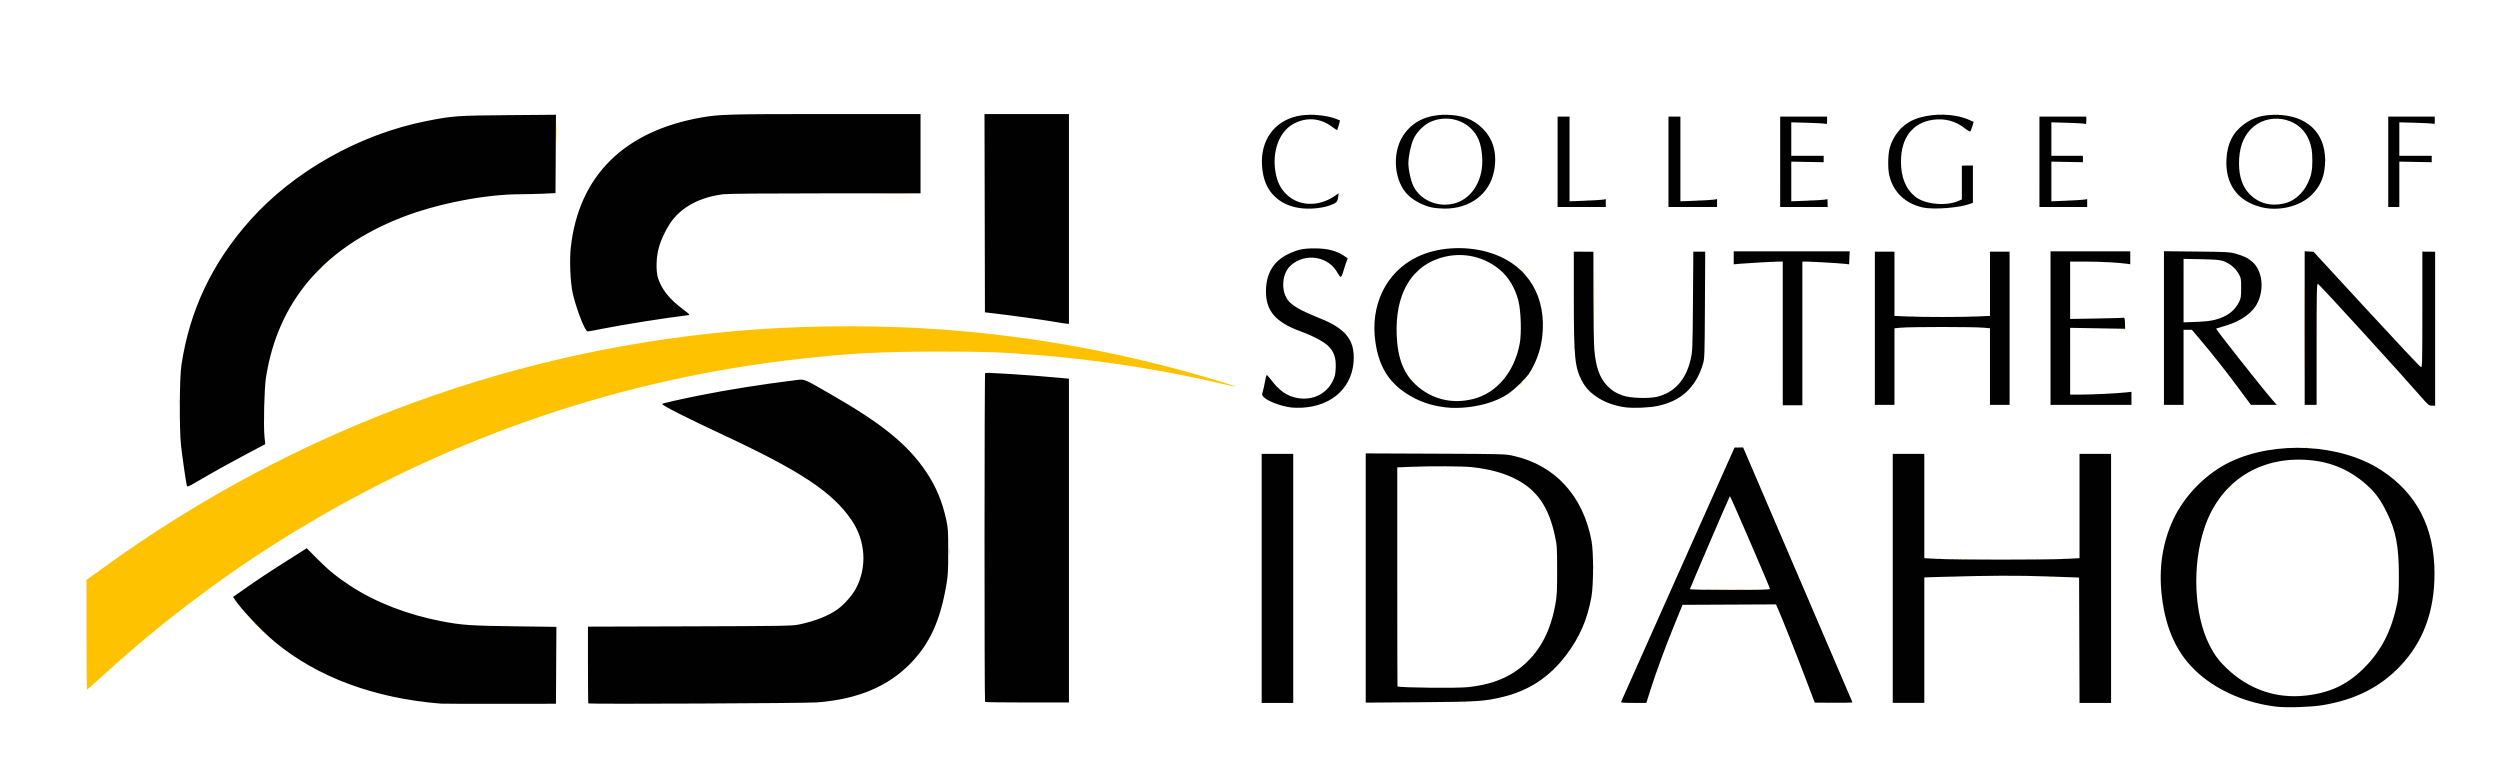 <?xml version="1.0" encoding="UTF-8" standalone="no"?>
<!-- Created with Inkscape (http://www.inkscape.org/) -->

<svg
   width="186.148mm"
   height="57.719mm"
   viewBox="0 0 186.148 57.719"
   version="1.1"
   id="svg1"
   xml:space="preserve"
   xmlns="http://www.w3.org/2000/svg"
   xmlns:svg="http://www.w3.org/2000/svg"><defs
     id="defs1" /><g
     id="layer1"
     transform="translate(-11.224,-119.84)"><rect
       style="fill:#ffffff;stroke-width:0.265"
       id="rect1"
       width="186.148"
       height="57.719"
       x="11.224"
       y="119.84" /><g
       id="g10"
       transform="matrix(0.24,0,0,0.24,86.44,143.583)"><path
         style="fill:#fec201"
         d="m -117.152,119.346 c 1.572,-0.047 4.073,-0.047 5.556,3.9e-4 1.484,0.047 0.197,0.085 -2.859,0.085 -3.056,-2.2e-4 -4.27,-0.039 -2.698,-0.086 z m 257.839,-0.512 c 0.191,-0.076 0.419,-0.067 0.507,0.021 0.088,0.088 -0.068,0.15 -0.347,0.139 -0.308,-0.013 -0.371,-0.075 -0.16,-0.16 z M -286.566,98.021 V 80.996 l 5.622,-4.066 C -221.383,33.858 -151.754,8.479 -78.868,3.276 -60.687,1.979 -39.61,1.977 -21.586,3.272 7.973,5.395 37.27,10.871 65.662,19.579 c 2.439,0.748 4.392,1.402 4.341,1.453 -0.051,0.051 -1.63,-0.274 -3.508,-0.724 C 48.541,16.014 27.124,12.658 8.444,11.211 -3.243,10.306 -7.677,10.152 -22.115,10.153 c -17.834,4.88e-4 -27.264,0.493 -43.127,2.254 -54.714,6.073 -107.178,23.815 -154.618,52.286 -21.912,13.15 -42.758,28.714 -61.841,46.169 -2.515,2.301 -4.639,4.184 -4.719,4.184 -0.08,0 -0.146,-7.661 -0.146,-17.025 z m 447.146,8.194 c 0,-0.055 0.208,-0.263 0.463,-0.463 0.42,-0.329 0.429,-0.32 0.1,0.1 -0.346,0.441 -0.563,0.581 -0.563,0.363 z m -393.191,-9.888 -0.641,-0.728 0.728,0.641 c 0.68,0.6 0.849,0.814 0.641,0.814 -0.047,0 -0.375,-0.327 -0.728,-0.728 z m 74.963,-1.055 c 0.837,-0.053 2.206,-0.053 3.043,0 0.837,0.053 0.152,0.095 -1.521,0.095 -1.673,0 -2.358,-0.043 -1.521,-0.095 z m -76.688,-0.664 -0.504,-0.595 0.595,0.504 c 0.559,0.474 0.716,0.687 0.504,0.687 -0.05,0 -0.318,-0.268 -0.595,-0.595 z M 217.002,83.891 c 3.456,-0.042 9.112,-0.042 12.568,0 3.456,0.042 0.628,0.076 -6.284,0.076 -6.912,0 -9.74,-0.034 -6.284,-0.076 z m 66.807,-3.681 c 0.182,-0.073 0.48,-0.073 0.661,0 0.182,0.073 0.033,0.133 -0.331,0.133 -0.364,0 -0.513,-0.06 -0.331,-0.133 z m 47.112,-0.005 c 0.191,-0.076 0.419,-0.067 0.507,0.021 0.088,0.088 -0.068,0.15 -0.347,0.139 -0.308,-0.013 -0.371,-0.075 -0.16,-0.16 z m -38.381,-0.259 c 0.182,-0.073 0.48,-0.073 0.661,0 0.182,0.073 0.033,0.133 -0.331,0.133 -0.364,0 -0.513,-0.06 -0.331,-0.133 z m 29.633,0 c 0.182,-0.073 0.48,-0.073 0.661,0 0.182,0.073 0.033,0.133 -0.331,0.133 -0.364,0 -0.513,-0.06 -0.331,-0.133 z m -21.428,-0.276 c 0.329,-0.063 0.805,-0.061 1.058,0.005 0.253,0.066 -0.016,0.118 -0.598,0.115 -0.582,-0.003 -0.789,-0.057 -0.46,-0.12 z m 12.965,0 c 0.329,-0.063 0.805,-0.061 1.058,0.005 0.253,0.066 -0.016,0.118 -0.598,0.115 -0.582,-0.003 -0.789,-0.057 -0.46,-0.12 z m -132.686,-2.723 c 0,-0.655 0.052,-0.923 0.115,-0.595 0.063,0.327 0.063,0.863 0,1.191 -0.063,0.327 -0.115,0.06 -0.115,-0.595 z m 260.828,-0.154 c 0.013,-0.308 0.075,-0.371 0.16,-0.16 0.076,0.191 0.067,0.419 -0.021,0.507 -0.088,0.088 -0.15,-0.068 -0.139,-0.347 z m -145.735,-2.146 c 0.257,-0.067 0.615,-0.063 0.794,0.01 0.179,0.072 -0.032,0.127 -0.468,0.122 -0.437,-0.005 -0.583,-0.065 -0.326,-0.132 z m 22.352,0.008 c 0.182,-0.073 0.48,-0.073 0.661,0 0.182,0.073 0.033,0.133 -0.331,0.133 -0.364,0 -0.513,-0.06 -0.331,-0.133 z M 287.916,74.381 c 0.257,-0.067 0.615,-0.063 0.794,0.01 0.179,0.072 -0.032,0.127 -0.468,0.122 -0.437,-0.005 -0.583,-0.065 -0.326,-0.132 z m 38.756,0.008 c 0.182,-0.073 0.48,-0.073 0.661,0 0.182,0.073 0.033,0.133 -0.331,0.133 -0.364,0 -0.513,-0.06 -0.331,-0.133 z M -18.99,72.051 c 0.002,-0.873 0.051,-1.198 0.11,-0.723 0.059,0.476 0.058,1.19 -0.003,1.587 -0.06,0.398 -0.109,0.009 -0.107,-0.865 z M 162.274,53.596 l -0.504,-0.595 0.595,0.504 c 0.559,0.474 0.716,0.687 0.504,0.687 -0.05,0 -0.318,-0.268 -0.595,-0.595 z m 215.793,-1.389 c 0.342,-0.364 0.681,-0.661 0.754,-0.661 0.073,0 -0.147,0.298 -0.489,0.661 -0.342,0.364 -0.681,0.661 -0.754,0.661 -0.073,0 0.147,-0.298 0.489,-0.661 z m 43.093,-0.331 c -0.329,-0.42 -0.32,-0.429 0.1,-0.1 0.441,0.346 0.581,0.563 0.363,0.563 -0.055,0 -0.263,-0.208 -0.463,-0.463 z M 125.87,45.809 c 0.191,-0.076 0.419,-0.067 0.507,0.021 0.088,0.088 -0.068,0.15 -0.347,0.139 -0.308,-0.013 -0.371,-0.075 -0.16,-0.16 z m 275.96,-5.821 c 0.191,-0.076 0.419,-0.067 0.507,0.021 0.088,0.088 -0.068,0.15 -0.347,0.139 -0.308,-0.013 -0.371,-0.075 -0.16,-0.16 z M 136.453,27.553 c 0.191,-0.076 0.419,-0.067 0.507,0.021 0.088,0.088 -0.068,0.15 -0.347,0.139 -0.308,-0.013 -0.371,-0.075 -0.16,-0.16 z M 401.477,2.863 c 0,-13.17 0.032,-18.557 0.072,-11.972 0.039,6.585 0.039,17.36 0,23.945 -0.039,6.585 -0.072,1.197 -0.072,-11.972 z M -257.924,25.484 c 0.003,-0.582 0.057,-0.789 0.12,-0.46 0.063,0.329 0.061,0.805 -0.005,1.058 -0.066,0.253 -0.118,-0.016 -0.115,-0.598 z m 594.386,-2.16 c 0.182,-0.073 0.48,-0.073 0.661,0 0.182,0.073 0.033,0.133 -0.331,0.133 -0.364,0 -0.513,-0.06 -0.331,-0.133 z M 179.596,22.508 c -0.329,-0.42 -0.32,-0.429 0.1,-0.1 0.441,0.346 0.581,0.563 0.363,0.563 -0.055,0 -0.263,-0.208 -0.463,-0.463 z M 82.759,21.185 c -0.329,-0.42 -0.32,-0.429 0.1,-0.1 0.441,0.346 0.581,0.563 0.363,0.563 -0.055,0 -0.263,-0.208 -0.463,-0.463 z m 75.572,-1.124 c 0.263,-0.291 0.538,-0.529 0.611,-0.529 0.073,0 -0.083,0.238 -0.347,0.529 -0.263,0.291 -0.538,0.529 -0.611,0.529 -0.073,0 0.083,-0.238 0.347,-0.529 z m -33.239,-0.198 c -0.329,-0.42 -0.32,-0.429 0.1,-0.1 0.255,0.2 0.463,0.408 0.463,0.463 0,0.218 -0.217,0.078 -0.563,-0.363 z M -6.687,16.705 c 0.191,-0.076 0.419,-0.067 0.507,0.021 0.088,0.088 -0.068,0.15 -0.347,0.139 -0.308,-0.013 -0.371,-0.075 -0.16,-0.16 z M 174.909,8.948 c 0,-0.364 0.06,-0.513 0.133,-0.331 0.073,0.182 0.073,0.48 0,0.661 -0.073,0.182 -0.133,0.033 -0.133,-0.331 z m 6.167,-15.743 c 5e-5,-7.858 0.034,-11.035 0.075,-7.059 0.041,3.976 0.041,10.405 -7e-5,14.287 -0.041,3.882 -0.075,0.63 -0.075,-7.229 z m 30.589,13.736 c 0.013,-0.308 0.075,-0.371 0.16,-0.16 0.076,0.191 0.067,0.419 -0.021,0.507 -0.088,0.088 -0.15,-0.068 -0.139,-0.347 z M 103.661,4.252 c -0.329,-0.42 -0.32,-0.429 0.1,-0.1 0.441,0.346 0.581,0.563 0.363,0.563 -0.055,0 -0.263,-0.208 -0.463,-0.463 z M 345.193,3.217 c 0.182,-0.073 0.48,-0.073 0.661,0 0.182,0.073 0.033,0.133 -0.331,0.133 -0.364,0 -0.513,-0.06 -0.331,-0.133 z M 276.666,2.687 c 0.182,-0.073 0.48,-0.073 0.661,0 0.182,0.073 0.033,0.133 -0.331,0.133 -0.364,0 -0.513,-0.06 -0.331,-0.133 z m 24.342,0 c 0.182,-0.073 0.48,-0.073 0.661,0 0.182,0.073 0.033,0.133 -0.331,0.133 -0.364,0 -0.513,-0.06 -0.331,-0.133 z m -14.945,-0.279 c 0.402,-0.061 0.997,-0.059 1.323,0.004 0.325,0.063 -0.004,0.113 -0.731,0.111 -0.728,-0.002 -0.994,-0.053 -0.592,-0.114 z m 5.027,0 c 0.402,-0.061 0.998,-0.059 1.323,0.004 0.325,0.063 -0.004,0.113 -0.731,0.111 -0.728,-0.002 -0.994,-0.053 -0.592,-0.114 z m -11.376,-3.168 c 0.257,-0.067 0.615,-0.063 0.794,0.01 0.179,0.072 -0.032,0.127 -0.468,0.122 -0.437,-0.005 -0.583,-0.065 -0.326,-0.132 z m 18.384,0.008 c 0.182,-0.073 0.48,-0.073 0.661,0 0.182,0.073 0.033,0.133 -0.331,0.133 -0.364,0 -0.513,-0.06 -0.331,-0.133 z M 125.919,-14.468 c 0.342,-0.364 0.681,-0.661 0.754,-0.661 0.073,0 -0.147,0.298 -0.489,0.661 -0.342,0.364 -0.681,0.661 -0.754,0.661 -0.073,0 0.147,-0.298 0.489,-0.661 z m 32.915,-0.198 -0.504,-0.595 0.595,0.504 c 0.559,0.474 0.716,0.687 0.504,0.687 -0.05,0 -0.318,-0.268 -0.595,-0.595 z m -373.302,-0.728 c 0.568,-0.582 1.093,-1.058 1.166,-1.058 0.073,0 -0.333,0.476 -0.901,1.058 -0.568,0.582 -1.093,1.058 -1.166,1.058 -0.073,0 0.333,-0.476 0.901,-1.058 z m 450.519,-2.299 c 0.255,-0.067 0.671,-0.067 0.926,0 0.255,0.067 0.046,0.121 -0.463,0.121 -0.509,0 -0.718,-0.054 -0.463,-0.121 z m 12.435,0 c 0.255,-0.067 0.671,-0.067 0.926,0 0.255,0.067 0.046,0.121 -0.463,0.121 -0.509,0 -0.718,-0.054 -0.463,-0.121 z m 90.62,0.007 c 0.182,-0.073 0.48,-0.073 0.661,0 0.182,0.073 0.033,0.133 -0.331,0.133 -0.364,0 -0.513,-0.06 -0.331,-0.133 z M 92.78,-35.677 c 0.182,-0.073 0.48,-0.073 0.661,0 0.182,0.073 0.033,0.133 -0.331,0.133 -0.364,0 -0.513,-0.06 -0.331,-0.133 z m 86.271,-1.064 c 0.191,-0.076 0.419,-0.067 0.507,0.021 0.088,0.088 -0.068,0.15 -0.347,0.139 -0.308,-0.013 -0.371,-0.075 -0.16,-0.16 z m 34.396,0 c 0.191,-0.076 0.419,-0.067 0.507,0.021 0.088,0.088 -0.068,0.15 -0.347,0.139 -0.308,-0.013 -0.371,-0.075 -0.16,-0.16 z m 34.396,0 c 0.191,-0.076 0.419,-0.067 0.507,0.021 0.088,0.088 -0.068,0.15 -0.347,0.139 -0.308,-0.013 -0.371,-0.075 -0.16,-0.16 z m 80.433,0 c 0.191,-0.076 0.419,-0.067 0.507,0.021 0.088,0.088 -0.068,0.15 -0.347,0.139 -0.308,-0.013 -0.371,-0.075 -0.16,-0.16 z m 52.403,-1.87 c -0.329,-0.42 -0.32,-0.429 0.1,-0.1 0.441,0.346 0.581,0.563 0.363,0.563 -0.055,0 -0.263,-0.208 -0.463,-0.463 z m -526.289,-0.253 c 0.327,-0.063 0.863,-0.063 1.191,0 0.327,0.063 0.059,0.115 -0.595,0.115 -0.655,0 -0.923,-0.052 -0.595,-0.115 z m 105.833,-0.011 c 2.219,-0.044 5.851,-0.044 8.07,0 2.219,0.044 0.403,0.08 -4.035,0.08 -4.438,0 -6.254,-0.036 -4.035,-0.08 z m 336.153,-8.716 c 0.255,-0.067 0.671,-0.067 0.926,0 0.255,0.067 0.046,0.121 -0.463,0.121 -0.509,0 -0.718,-0.054 -0.463,-0.121 z m 111.649,-1.67 c 0,-0.509 0.054,-0.718 0.121,-0.463 0.067,0.255 0.067,0.671 0,0.926 -0.067,0.255 -0.121,0.046 -0.121,-0.463 z m -131.803,-0.419 c 0.013,-0.308 0.075,-0.371 0.16,-0.16 0.076,0.191 0.067,0.419 -0.021,0.507 -0.088,0.088 -0.15,-0.068 -0.139,-0.347 z m -417.157,-8.048 c 0,-2.983 0.039,-4.204 0.086,-2.712 0.047,1.492 0.047,3.932 0,5.424 -0.047,1.492 -0.086,0.271 -0.086,-2.712 z m 420.708,-1.058 c 0.263,-0.291 0.538,-0.529 0.611,-0.529 0.073,0 -0.083,0.238 -0.347,0.529 -0.263,0.291 -0.538,0.529 -0.611,0.529 -0.073,0 0.083,-0.238 0.347,-0.529 z m -3.704,-0.265 c 0.263,-0.291 0.538,-0.529 0.611,-0.529 0.073,0 -0.083,0.238 -0.347,0.529 -0.263,0.291 -0.538,0.529 -0.611,0.529 -0.073,0 0.083,-0.238 0.347,-0.529 z M 92.797,-63.464 c 0.191,-0.076 0.419,-0.067 0.507,0.021 0.088,0.088 -0.068,0.15 -0.347,0.139 -0.308,-0.013 -0.371,-0.075 -0.16,-0.16 z m 1.042,0.005 c 0.182,-0.073 0.48,-0.073 0.661,0 0.182,0.073 0.033,0.133 -0.331,0.133 -0.364,0 -0.513,-0.06 -0.331,-0.133 z m 40.233,-0.005 c 0.191,-0.076 0.419,-0.067 0.507,0.021 0.088,0.088 -0.068,0.15 -0.347,0.139 -0.308,-0.013 -0.371,-0.075 -0.16,-0.16 z m 1.323,0 c 0.191,-0.076 0.419,-0.067 0.507,0.021 0.088,0.088 -0.068,0.15 -0.347,0.139 -0.308,-0.013 -0.371,-0.075 -0.16,-0.16 z m 152.135,0 c 0.191,-0.076 0.419,-0.067 0.507,0.021 0.088,0.088 -0.068,0.15 -0.347,0.139 -0.308,-0.013 -0.371,-0.075 -0.16,-0.16 z m 1.571,0.005 c 0.182,-0.073 0.48,-0.073 0.661,0 0.182,0.073 0.033,0.133 -0.331,0.133 -0.364,0 -0.513,-0.06 -0.331,-0.133 z m 102.675,-0.005 c 0.191,-0.076 0.419,-0.067 0.507,0.021 0.088,0.088 -0.068,0.15 -0.347,0.139 -0.308,-0.013 -0.371,-0.075 -0.16,-0.16 z m 1.042,0.005 c 0.182,-0.073 0.48,-0.073 0.661,0 0.182,0.073 0.033,0.133 -0.331,0.133 -0.364,0 -0.513,-0.06 -0.331,-0.133 z"
         id="path11" /><path
         style="fill:#010101"
         d="m 393.016,120.329 c -9.264,-1.058 -17.903,-4.707 -24.238,-10.239 -6.526,-5.698 -10.244,-13.48 -11.476,-24.015 -1.015,-8.688 0.175,-16.64 3.577,-23.9 3.497,-7.462 10.239,-14.267 17.629,-17.795 14.04,-6.701 34.327,-5.596 46.851,2.551 11.032,7.177 16.511,17.779 16.536,31.998 0.021,11.816 -3.508,21.33 -10.704,28.856 -6.248,6.535 -13.916,10.386 -24.017,12.062 -3.535,0.586 -11.007,0.84 -14.158,0.48 z m 8.808,-3.448 c 7.567,-0.829 12.954,-3.341 18.084,-8.434 5.528,-5.488 8.74,-11.786 10.466,-20.522 0.365,-1.849 0.47,-3.682 0.467,-8.202 -0.005,-9.168 -0.895,-13.883 -3.696,-19.579 -2.013,-4.093 -3.697,-6.393 -6.427,-8.773 -5.68,-4.954 -11.835,-7.375 -19.501,-7.672 -14.56,-0.563 -26.104,7.396 -30.691,21.162 -3.887,11.666 -3.258,26.731 1.517,36.293 1.439,2.881 2.954,4.941 5.266,7.16 6.883,6.604 15.365,9.568 24.513,8.566 z m -578.456,2.49 c -20.72,-1.671 -38.363,-8.237 -51.558,-19.191 -4.016,-3.334 -10.533,-10.257 -12.442,-13.219 l -0.451,-0.7 2.989,-2.1 c 4.595,-3.229 8.303,-5.687 14.335,-9.504 l 5.526,-3.496 3.206,3.237 c 3.467,3.501 6.206,5.735 10.349,8.441 7.914,5.169 17.703,8.953 28.497,11.017 6.045,1.156 8.89,1.35 22.372,1.526 l 13.033,0.17 -0.069,11.929 -0.069,11.929 -17.33,0.023 c -9.532,0.012 -17.806,-0.016 -18.389,-0.063 z m 45.761,-0.06 c -0.066,-0.066 -0.12,-5.454 -0.12,-11.973 V 95.485 l 31.552,-0.093 c 28.51,-0.084 31.768,-0.137 33.801,-0.547 4.93,-0.994 9.377,-2.751 12.193,-4.819 2.02,-1.483 4.541,-4.358 5.616,-6.404 3.505,-6.674 2.977,-14.775 -1.38,-21.192 -5.867,-8.639 -15.756,-15.207 -39.712,-26.376 -11.495,-5.359 -19.05,-9.19 -19.05,-9.661 0,-0.179 5.28,-1.379 12.039,-2.736 8.149,-1.636 19.449,-3.431 28.505,-4.527 3.977,-0.481 2.625,-0.972 11.822,4.292 15.869,9.083 23.891,15.611 29.531,24.026 3.114,4.647 4.982,9.11 6.256,14.945 0.548,2.51 0.606,3.455 0.602,9.79 -0.004,6.051 -0.086,7.479 -0.596,10.425 -1.906,11 -5.069,17.987 -10.888,24.054 -7.083,7.386 -16.607,11.385 -29.38,12.337 -3.483,0.26 -70.545,0.554 -70.788,0.31 z M 78.03,80.518 V 41.889 h 4.895 4.895 V 80.518 119.147 H 82.925 78.03 Z M 189.549,118.795 c 0.074,-0.194 8.023,-18.022 17.664,-39.619 l 17.529,-39.267 1.333,-0.002 1.333,-0.002 16.923,39.441 c 9.308,21.692 16.953,39.522 16.99,39.621 0.036,0.099 -2.583,0.16 -5.821,0.136 l -5.887,-0.045 -2.94,-7.761 c -2.802,-7.396 -7.145,-18.344 -8.458,-21.323 l -0.613,-1.391 -14.498,0.068 -14.498,0.068 -2.539,6.218 c -2.887,7.071 -5.712,14.759 -7.484,20.373 l -1.211,3.836 h -3.979 c -3.202,0 -3.952,-0.069 -3.844,-0.352 z m 46.174,-35.036 c 0.001,-0.435 -12.239,-28.775 -12.425,-28.769 -0.108,0.004 -11.934,27.511 -12.403,28.848 -0.055,0.157 4.606,0.252 12.369,0.252 9.789,0 12.458,-0.071 12.458,-0.331 z m 38.099,-3.241 -1.3e-4,-38.629 4.895,-0.002 4.895,-0.002 v 16.18 16.18 l 4.167,0.226 c 5.411,0.293 33.823,0.293 39.555,2.14e-4 l 4.432,-0.227 2e-5,-16.178 1e-5,-16.178 4.895,-0.002 4.895,-0.002 1.1e-4,38.631 1.1e-4,38.631 h -4.893 -4.893 l -0.068,-19.447 -0.068,-19.447 -9.79,-0.342 c -9.284,-0.324 -17.808,-0.293 -32.081,0.116 l -6.152,0.176 1.1e-4,19.471 1.1e-4,19.471 h -4.895 -4.895 z M -7.783,118.838 C -8.028,118.593 -8.006,16.942 -7.761,16.809 -7.322,16.571 5.596,17.391 14.907,18.248 l 3.326,0.306 V 68.784 119.015 H 5.313 c -7.106,0 -13,-0.079 -13.097,-0.176 z M 110.309,80.399 V 41.736 l 21.63,0.089 c 21.373,0.088 21.661,0.097 24.276,0.69 12.857,2.919 21.507,12.342 24.144,26.301 0.667,3.53 0.645,13.8 -0.037,17.522 -1.292,7.054 -3.645,12.452 -7.851,18.014 -5.123,6.774 -11.556,11.008 -19.684,12.954 -5.72,1.369 -7.781,1.5 -25.742,1.632 l -16.735,0.123 z m 31.882,33.843 c 5.981,-0.68 10.565,-2.2 14.405,-4.775 6.698,-4.491 10.805,-11.293 12.526,-20.747 0.507,-2.786 0.578,-4.099 0.575,-10.716 -0.003,-7.119 -0.042,-7.718 -0.69,-10.716 -1.928,-8.916 -5.505,-14.131 -12.016,-17.518 -3.705,-1.928 -8.218,-3.171 -13.667,-3.765 -2.878,-0.314 -12.724,-0.368 -19.06,-0.106 l -4.167,0.173 v 33.958 c 0,18.677 0.03,33.972 0.066,33.99 0.868,0.425 18.66,0.604 22.027,0.222 z m -397.632,-62.532 c -0.304,-1.257 -1.49,-9.511 -1.81,-12.599 -0.544,-5.247 -0.46,-20.752 0.135,-24.739 2.529,-16.951 9.481,-31.65 21.218,-44.856 13.57,-15.27 34.108,-26.832 54.92,-30.916 8.13,-1.596 9.185,-1.671 25.249,-1.806 l 14.817,-0.124 -0.071,12.154 -0.071,12.154 -3.765,0.172 c -2.071,0.095 -5.205,0.173 -6.964,0.173 -11.156,0.003 -26.237,2.966 -37.283,7.324 -24.074,9.498 -38.171,26.208 -41.815,49.562 -0.517,3.315 -0.808,14.882 -0.461,18.328 l 0.234,2.321 -5.04,2.675 c -5.86,3.109 -10.772,5.837 -15.67,8.7 -3.243,1.896 -3.495,1.999 -3.621,1.477 z M 86.893,27.453 C 83.499,26.936 79.798,25.481 78.581,24.185 78.087,23.659 78.073,23.527 78.401,22.434 c 0.195,-0.65 0.5,-2.046 0.677,-3.101 0.177,-1.055 0.416,-1.918 0.531,-1.918 0.115,0 0.72,0.678 1.346,1.506 2.602,3.446 4.925,5.047 8.183,5.637 4.628,0.839 8.933,-1.218 10.897,-5.208 0.738,-1.498 0.875,-2.093 0.963,-4.157 0.131,-3.099 -0.508,-4.979 -2.301,-6.768 C 97.364,7.096 93.953,5.283 90.217,3.919 82.387,1.06 79.357,-2.41 79.36,-8.514 c 0.002,-5.534 2.321,-9.41 6.948,-11.612 2.943,-1.401 4.544,-1.744 8.126,-1.744 4.033,0 6.869,0.736 9.313,2.417 l 0.979,0.673 -0.499,1.363 c -0.275,0.749 -0.694,2.047 -0.931,2.884 -0.238,0.837 -0.573,1.521 -0.744,1.521 -0.172,0 -0.6,-0.542 -0.951,-1.204 -2.773,-5.228 -10.067,-6.408 -14.554,-2.354 -2.63,2.376 -3.127,7.393 -1.043,10.539 1.103,1.665 3.901,3.35 8.868,5.342 4.59,1.84 6.443,2.871 8.481,4.717 2.239,2.028 3.249,4.505 3.246,7.963 -0.007,8.807 -6.28,14.96 -15.867,15.562 -1.237,0.078 -2.963,0.033 -3.836,-0.1 z m 48.267,0.012 c -4.617,-0.524 -8.551,-1.906 -12.204,-4.287 -5.59,-3.644 -8.496,-8.423 -9.618,-15.817 -1.757,-11.59 3.278,-21.921 12.963,-26.595 6.072,-2.931 14.292,-3.537 21.527,-1.588 11.452,3.085 18.022,12.225 17.414,24.225 -0.208,4.108 -1.104,7.586 -2.858,11.101 -1.22,2.444 -1.706,3.098 -4.043,5.44 -3.051,3.058 -5.244,4.48 -8.952,5.805 -4.312,1.541 -9.864,2.21 -14.228,1.715 z m 8.565,-2.628 c 7.249,-1.857 12.706,-8.365 14.36,-17.126 0.6,-3.179 0.396,-10.088 -0.392,-13.247 -1,-4.009 -3.054,-7.447 -5.828,-9.752 -5.407,-4.494 -12.672,-5.727 -19.36,-3.287 -8.515,3.107 -13.027,11.498 -12.594,23.416 0.278,7.641 2.31,12.613 6.63,16.225 4.849,4.054 10.897,5.381 17.184,3.77 z m 47.281,2.617 c -6.156,-0.757 -11.332,-3.857 -13.579,-8.133 -2.262,-4.305 -2.551,-7.254 -2.557,-26.133 l -0.004,-14.04 3.043,0.013 3.043,0.013 0.004,13.497 c 0.002,7.424 0.122,14.926 0.266,16.672 0.455,5.528 1.597,8.829 3.91,11.302 1.406,1.503 2.743,2.35 4.969,3.147 2.198,0.787 7.939,0.999 10.535,0.389 5.477,-1.287 9.082,-5.325 10.528,-11.795 0.529,-2.367 0.568,-3.409 0.673,-17.871 l 0.111,-15.358 h 1.843 1.843 l -0.086,16.548 c -0.085,16.261 -0.096,16.582 -0.679,18.485 -2.189,7.156 -6.789,11.349 -14.091,12.844 -2.563,0.525 -7.268,0.726 -9.773,0.418 z M 239.69,4.516 V -17.775 l -1.124,0.007 c -1.675,0.01 -9.829,0.459 -12.105,0.667 l -1.984,0.181 v -2.015 -2.015 l 17.992,-6.16e-4 17.992,-6.15e-4 -0.088,2.017 -0.088,2.017 -1.499,-0.168 c -1.684,-0.189 -10.153,-0.676 -11.884,-0.684 l -1.124,-0.005 V 4.516 26.807 h -3.043 -3.043 z M 437.76,24.216 c -6.818,-7.826 -31.732,-35.111 -32.059,-35.111 -0.328,0 -0.381,2.609 -0.381,18.785 V 26.675 h -1.852 -1.852 V 2.849 -20.978 l 1.382,0.08 1.382,0.08 16.452,17.859 c 9.048,9.823 16.642,17.898 16.874,17.945 0.383,0.078 0.422,-1.571 0.422,-17.883 V -20.865 l 1.984,0.017 1.984,0.017 V 3.055 26.94 l -0.992,-0.012 c -0.923,-0.011 -1.156,-0.201 -3.344,-2.712 z M 268.265,2.913 V -20.848 h 3.043 3.043 v 9.962 9.962 l 3.77,0.172 c 4.853,0.222 17.24,0.222 22.093,0 l 3.77,-0.172 v -9.962 -9.962 h 3.043 3.043 V 2.913 26.675 h -3.043 -3.043 V 14.796 2.918 L 301.801,2.718 c -1.201,-0.11 -6.886,-0.2 -12.634,-0.2 -5.748,0 -11.433,0.09 -12.634,0.2 l -2.183,0.2 V 14.796 26.675 h -3.043 -3.043 z m 54.504,-0.051 V -20.95 h 12.369 12.369 v 2.004 2.004 l -1.058,-0.156 c -2.526,-0.373 -8.04,-0.666 -12.634,-0.672 l -4.961,-0.006 v 8.899 8.899 l 8.136,-0.134 c 4.475,-0.074 8.293,-0.179 8.485,-0.234 0.261,-0.075 0.361,0.344 0.397,1.659 l 0.048,1.759 -8.533,-0.145 -8.533,-0.145 V 13.141 23.5 l 3.506,-0.01 c 3.647,-0.01 10.682,-0.353 13.744,-0.671 l 1.771,-0.184 v 2.019 2.019 h -12.553 -12.553 z m 35.19,-0.019 V -20.989 l 10.12,0.102 c 9.324,0.094 10.28,0.146 12.149,0.665 2.49,0.69 3.896,1.39 5.251,2.615 2.939,2.655 3.637,8.065 1.604,12.431 -1.532,3.289 -5.269,5.96 -10.363,7.405 -1.37,0.389 -2.534,0.744 -2.588,0.79 -0.177,0.152 14.185,18.339 17.376,22.003 l 1.44,1.654 h -4.005 -4.005 l -3.878,-5.226 c -4.161,-5.607 -7.621,-9.989 -11.804,-14.949 l -2.622,-3.109 h -1.295 -1.295 V 15.033 26.675 h -3.043 -3.043 z m 16.002,-2.606 c 3.579,-0.948 5.963,-2.751 7.346,-5.557 0.514,-1.044 0.597,-1.63 0.597,-4.253 0,-2.913 -0.035,-3.105 -0.82,-4.498 -0.958,-1.7 -2.755,-3.173 -4.701,-3.854 -1.089,-0.381 -2.449,-0.497 -6.849,-0.583 l -5.49,-0.107 V -8.766 1.082 l 3.903,-0.143 c 2.744,-0.101 4.53,-0.309 6.014,-0.702 z M -131.465,3.59 c -1.078,-1.302 -3.449,-7.79 -4.3,-11.771 -0.712,-3.327 -0.975,-10.243 -0.538,-14.099 2.505,-22.077 16.503,-35.969 40.501,-40.198 5.603,-0.987 8.457,-1.066 38.563,-1.069 l 29.435,-0.002 v 12.303 12.303 h -29.442 c -18.593,0 -30.268,0.101 -31.684,0.273 -6.8,0.827 -12.23,3.528 -15.665,7.792 -1.669,2.072 -3.447,5.561 -4.326,8.488 -0.925,3.08 -1.052,7.626 -0.277,9.906 1.181,3.471 3.579,6.44 7.664,9.485 1.992,1.485 2.262,1.772 1.731,1.835 -6.984,0.834 -19.852,2.876 -27.002,4.284 -4.72,0.929 -4.313,0.888 -4.66,0.47 z M 13.471,0.864 C 9.96,0.263 0.408,-1.063 -5.049,-1.705 L -7.828,-2.032 -7.895,-32.79 -7.962,-63.548 H 5.136 18.234 V -31.004 1.54 L 17.639,1.508 C 17.311,1.491 15.436,1.201 13.471,0.864 Z M 88.18,-34.703 c -2.528,-0.663 -4.225,-1.559 -5.968,-3.152 -2.498,-2.283 -3.831,-5.485 -4.087,-9.818 -0.456,-7.705 3.743,-13.567 10.91,-15.229 3.37,-0.782 8.869,-0.397 12.05,0.842 0.635,0.247 1.184,0.47 1.22,0.494 0.073,0.049 -0.735,2.864 -0.86,2.997 -0.044,0.046 -0.817,-0.458 -1.718,-1.122 -3.581,-2.637 -7.786,-2.949 -11.727,-0.872 -4.581,2.415 -6.883,8.758 -5.605,15.441 0.52,2.718 1.505,4.671 3.222,6.39 3.791,3.796 9.907,4.078 14.944,0.688 l 1.356,-0.913 -0.171,1.264 c -0.193,1.427 -0.471,1.704 -2.457,2.447 -3.085,1.154 -7.88,1.388 -11.108,0.542 z m 42.502,0.111 c -2.362,-0.509 -5.245,-1.988 -6.997,-3.589 -4.543,-4.152 -5.396,-13.058 -1.786,-18.639 2.773,-4.287 7.17,-6.475 13.039,-6.489 5.133,-0.012 8.693,1.284 11.639,4.235 3.377,3.383 4.573,7.814 3.554,13.163 -1.365,7.166 -7.447,11.764 -15.48,11.705 -1.237,-0.009 -3.023,-0.183 -3.969,-0.387 z m 7.85,-1.443 c 5.151,-1.773 8.351,-7.496 7.911,-14.152 -0.281,-4.252 -1.335,-6.861 -3.644,-9.021 -3.249,-3.039 -8.299,-3.791 -12.511,-1.862 -2.011,0.92 -4.204,3.172 -5.174,5.311 -0.817,1.802 -1.582,5.475 -1.566,7.525 0.016,2.149 0.731,5.362 1.574,7.074 2.278,4.627 8.238,6.905 13.41,5.125 z m 144.55,1.461 c -5.397,-1.22 -9.123,-4.798 -10.337,-9.924 -0.487,-2.056 -0.43,-6.384 0.11,-8.437 0.971,-3.69 3.617,-6.992 6.874,-8.576 4.795,-2.333 12.779,-2.455 17.685,-0.271 l 1.499,0.668 -0.399,1.363 c -0.219,0.75 -0.495,1.464 -0.613,1.588 -0.118,0.124 -0.851,-0.281 -1.63,-0.899 -2.905,-2.308 -6.336,-3.233 -10.009,-2.698 -6.309,0.92 -9.859,5.548 -9.893,12.897 -0.023,4.92 1.478,8.607 4.472,10.986 2.939,2.336 9.482,2.981 13.288,1.311 l 1.124,-0.493 3e-5,-5.24 3e-5,-5.24 1.72,-0.019 1.72,-0.019 v 5.78 5.78 l -0.728,0.28 c -3.353,1.293 -11.497,1.93 -14.883,1.164 z m 104.874,-0.129 c -7.262,-1.904 -11.032,-7.212 -10.606,-14.93 0.268,-4.853 2.075,-8.354 5.613,-10.876 2.838,-2.022 5.574,-2.806 9.758,-2.796 9.391,0.023 15.255,5.424 15.241,14.038 -0.007,4.664 -1.251,7.899 -4.14,10.77 -3.688,3.665 -10.313,5.249 -15.866,3.793 z m 7.276,-1.092 c 2.996,-0.675 5.732,-2.994 7.274,-6.164 1.143,-2.35 1.491,-4.016 1.491,-7.146 0,-3.126 -0.334,-4.871 -1.344,-7.033 -3.118,-6.671 -12.642,-8.072 -17.839,-2.624 -2.375,2.49 -3.577,6.033 -3.566,10.517 0.009,4.099 1.036,7.154 3.157,9.397 2.799,2.959 6.55,4.017 10.827,3.053 z M 169.84,-48.731 v -14.023 h 1.852 1.852 v 13.138 13.138 l 4.696,-0.178 c 2.583,-0.098 5.113,-0.246 5.622,-0.33 l 0.926,-0.152 v 1.215 1.215 h -7.474 -7.474 z m 34.396,0 v -14.023 h 1.852 1.852 v 13.138 13.138 l 4.696,-0.178 c 2.583,-0.098 5.143,-0.251 5.689,-0.341 l 0.992,-0.163 v 1.225 1.225 h -7.541 -7.541 z m 34.66,0 v -14.023 h 7.276 7.276 v 1.219 c 0,1.057 -0.061,1.194 -0.463,1.028 -0.255,-0.105 -2.755,-0.253 -5.556,-0.33 l -5.093,-0.139 v 5.196 5.196 h 5.027 5.027 l 1.6e-4,0.992 1.6e-4,0.992 -5.027,-0.091 -5.027,-0.091 v 6.152 6.152 l 4.696,-0.178 c 2.583,-0.098 5.113,-0.246 5.622,-0.33 l 0.926,-0.152 0.025,1.214 0.025,1.214 h -7.368 -7.368 z m 80.433,0 v -14.023 h 7.276 7.276 v 1.219 c 0,1.057 -0.062,1.194 -0.463,1.029 -0.255,-0.104 -2.695,-0.253 -5.424,-0.33 l -4.961,-0.14 v 5.196 5.196 h 4.895 4.895 l 1.5e-4,0.992 1.4e-4,0.992 -4.895,-0.091 -4.895,-0.091 v 6.152 6.152 l 4.55,-0.179 c 2.503,-0.098 5.003,-0.251 5.556,-0.34 l 1.006,-0.161 v 1.224 1.224 h -7.408 -7.408 z m 108.215,0 v -14.023 l 7.21,6.6e-5 7.21,6.6e-5 0.026,1.203 c 0.021,1.004 -0.044,1.174 -0.397,1.028 -0.232,-0.096 -2.715,-0.238 -5.516,-0.314 l -5.093,-0.139 v 5.196 5.196 h 5.027 5.027 v 0.993 0.993 l -5.027,-0.095 -5.027,-0.095 v 7.04 7.04 h -1.72 -1.72 z"
         id="path10" /></g></g></svg>
